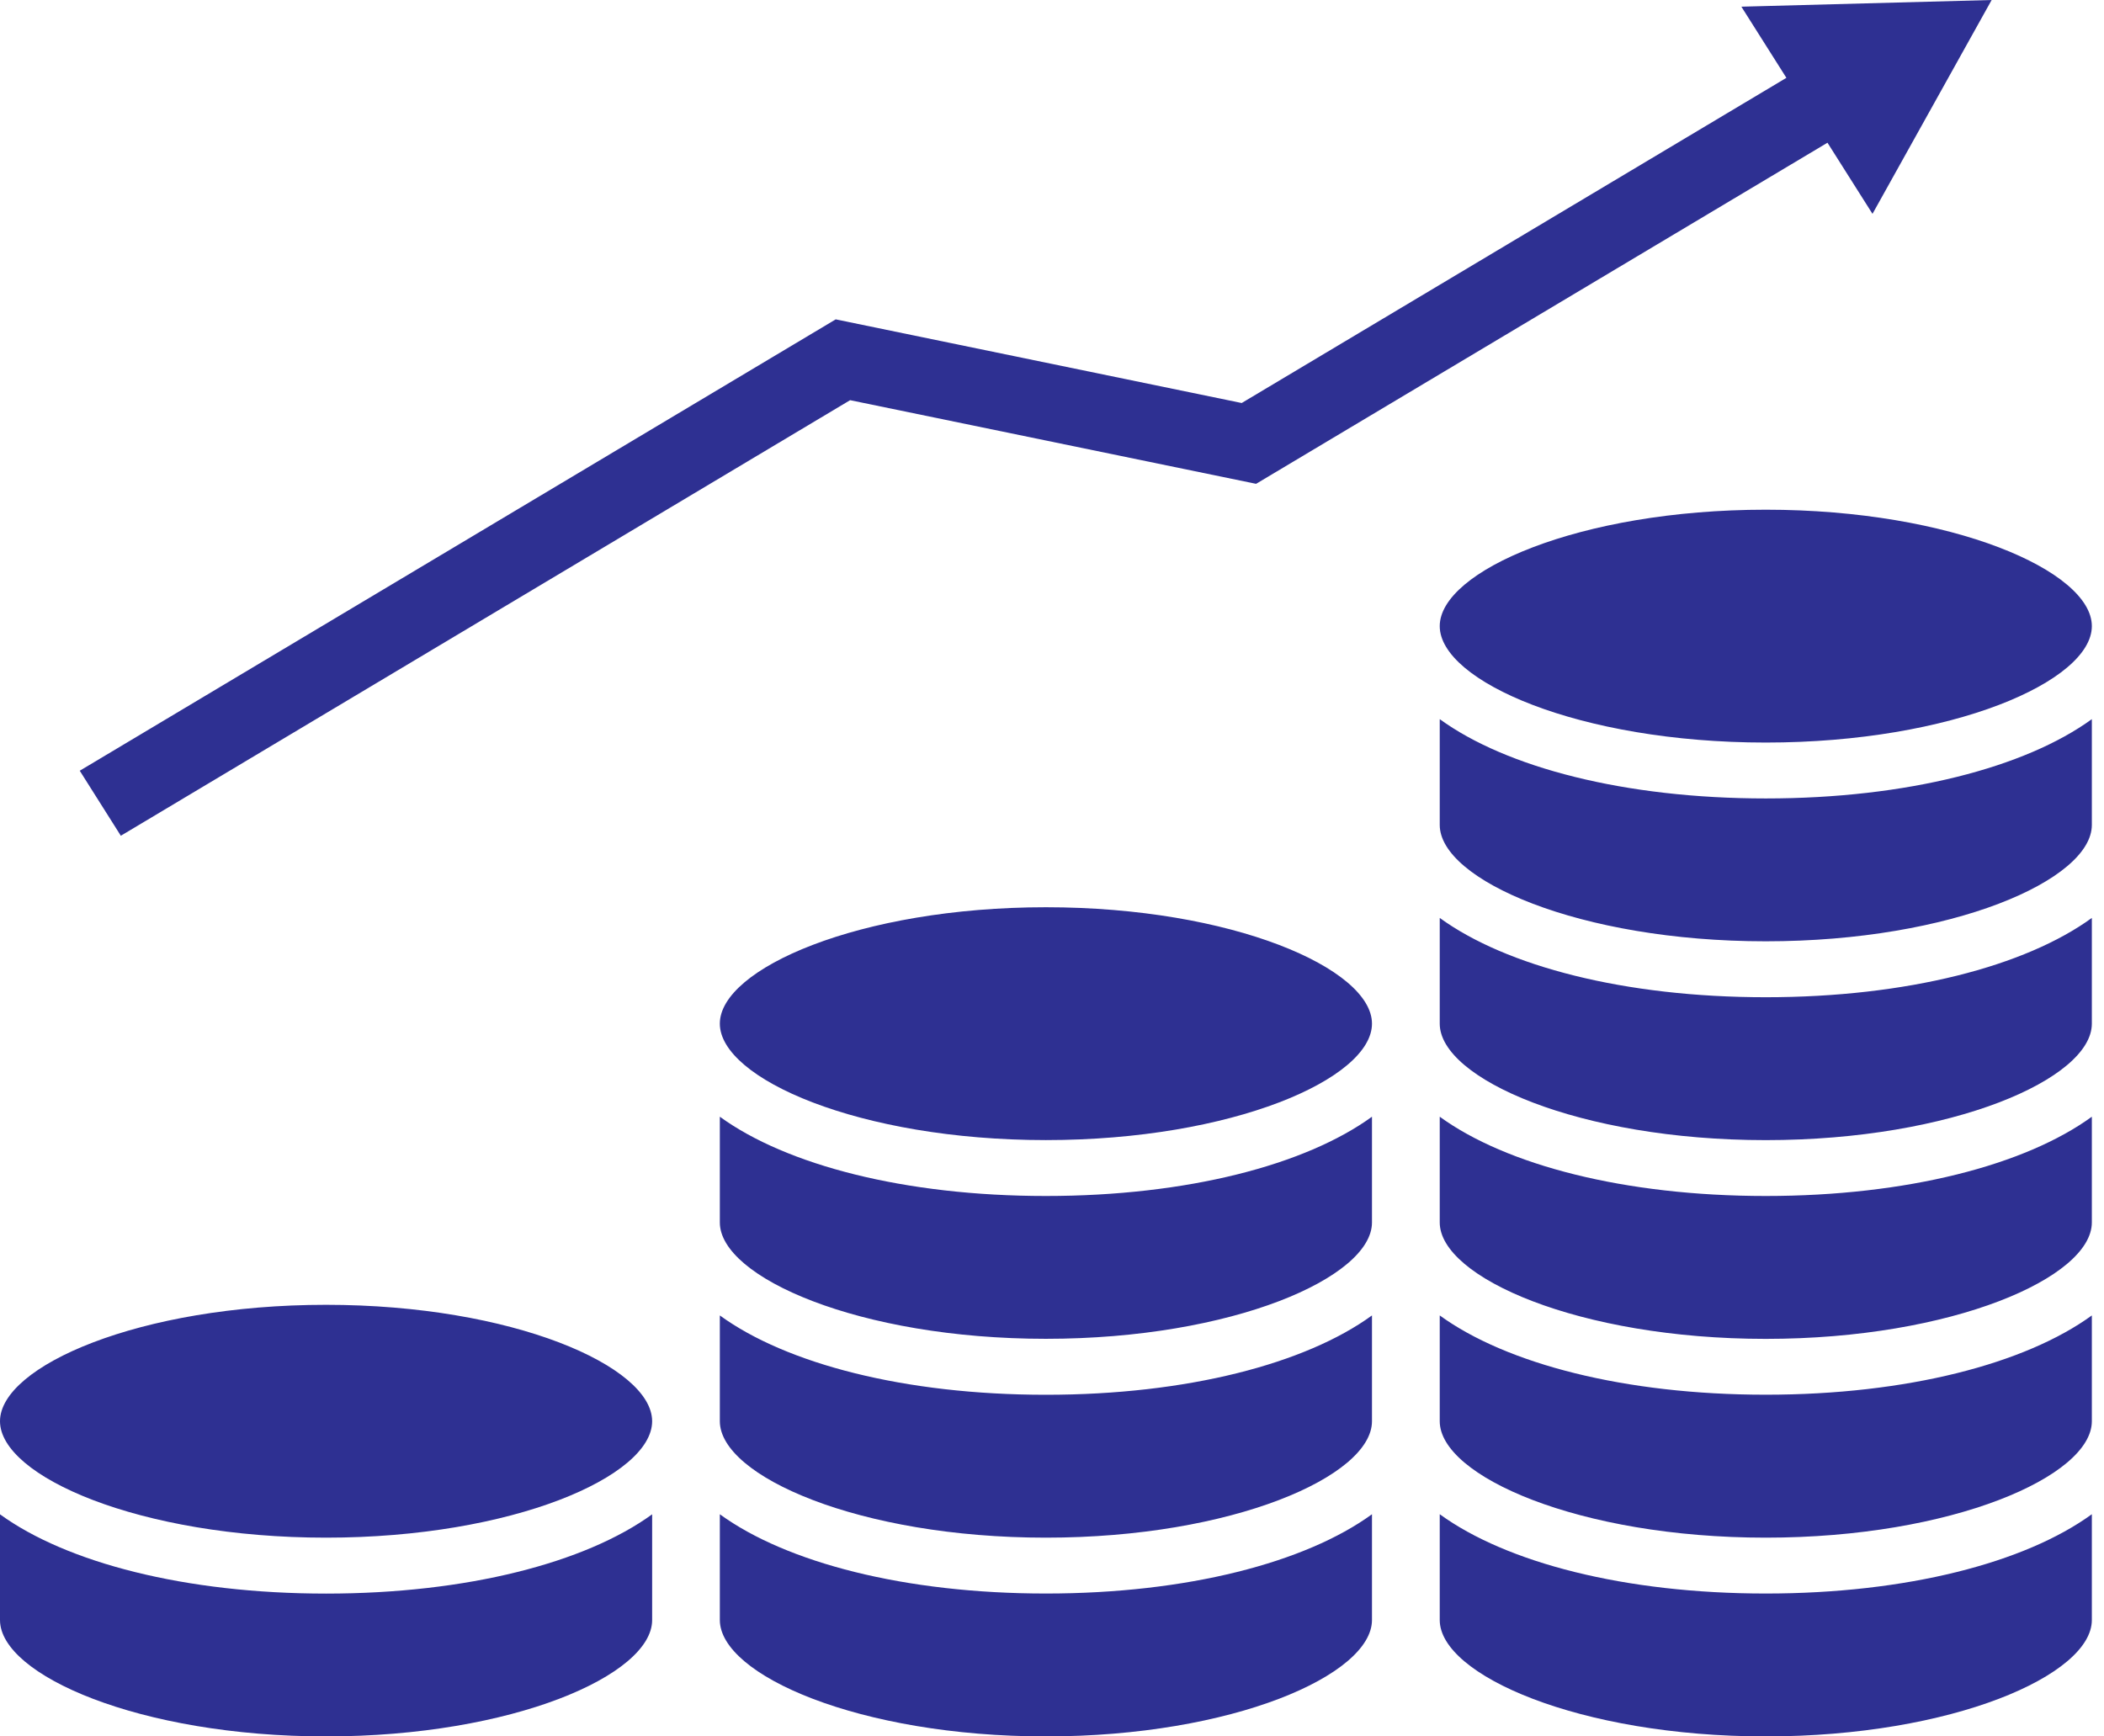 <svg width="63" height="52" viewBox="0 0 63 52" fill="none" xmlns="http://www.w3.org/2000/svg">
<path d="M25.455 11.984L37.611 14.489L54.72 4.274L56.068 6.404L59.636 0L52.142 0.2L53.49 2.331L37.18 12.069L25.024 9.564L2.388 23.081L3.618 25.028L25.455 11.984ZM21.554 33.442V36.609C21.554 38.252 25.729 40.093 31.317 40.093C36.905 40.093 41.081 38.252 41.081 36.609V33.442C39.091 34.887 35.544 35.816 31.317 35.816C27.09 35.816 23.544 34.888 21.554 33.442ZM21.554 45.347V48.513C21.554 50.161 25.729 52 31.317 52C36.905 52 41.081 50.161 41.081 48.513V45.347C39.091 46.794 35.544 47.721 31.317 47.721C27.09 47.721 23.544 46.794 21.554 45.347ZM43.11 18.75C43.11 20.397 47.284 22.237 52.872 22.237C58.46 22.237 62.636 20.397 62.636 18.75C62.636 17.105 58.46 15.264 52.872 15.264C47.284 15.264 43.11 17.105 43.11 18.75ZM0 45.349V48.516C0 50.159 4.174 52 9.763 52C15.351 52 19.527 50.159 19.527 48.516V45.349C17.537 46.794 13.989 47.723 9.763 47.723C5.536 47.723 1.99 46.794 0 45.349ZM9.763 39.075C4.174 39.075 0 40.916 0 42.561C0 44.208 4.174 46.048 9.763 46.048C15.351 46.048 19.527 44.208 19.527 42.561C19.526 40.916 15.35 39.075 9.763 39.075ZM21.554 39.393V42.561C21.554 44.207 25.729 46.048 31.317 46.048C36.905 46.048 41.081 44.207 41.081 42.561V39.393C39.091 40.84 35.544 41.769 31.317 41.769C27.09 41.769 23.544 40.841 21.554 39.393ZM43.11 27.489V30.656C43.11 32.302 47.284 34.143 52.872 34.143C58.46 34.143 62.636 32.302 62.636 30.656V27.489C60.646 28.936 57.099 29.864 52.872 29.864C48.645 29.864 45.1 28.936 43.11 27.489ZM43.11 33.442V36.608C43.11 38.255 47.284 40.095 52.872 40.095C58.46 40.095 62.636 38.255 62.636 36.608V33.442C60.646 34.889 57.099 35.816 52.872 35.816C48.645 35.816 45.1 34.889 43.11 33.442ZM31.317 27.169C25.729 27.169 21.554 29.01 21.554 30.655C21.554 32.302 25.729 34.142 31.317 34.142C36.905 34.142 41.081 32.302 41.081 30.655C41.081 29.01 36.905 27.169 31.317 27.169ZM43.11 21.536V24.704C43.11 26.348 47.284 28.189 52.872 28.189C58.46 28.189 62.636 26.348 62.636 24.704V21.536C60.646 22.982 57.099 23.911 52.872 23.911C48.645 23.911 45.1 22.983 43.11 21.536ZM43.11 39.393V42.561C43.11 44.205 47.284 46.048 52.872 46.048C58.46 46.048 62.636 44.205 62.636 42.561V39.393C60.646 40.839 57.099 41.767 52.872 41.767C48.645 41.767 45.1 40.839 43.11 39.393ZM43.11 45.346V48.515C43.11 50.159 47.284 52 52.872 52C58.46 52 62.636 50.159 62.636 48.515V45.346C60.646 46.794 57.099 47.721 52.872 47.721C48.645 47.721 45.1 46.794 43.11 45.346Z" fill="#2E3092"/>
</svg>
